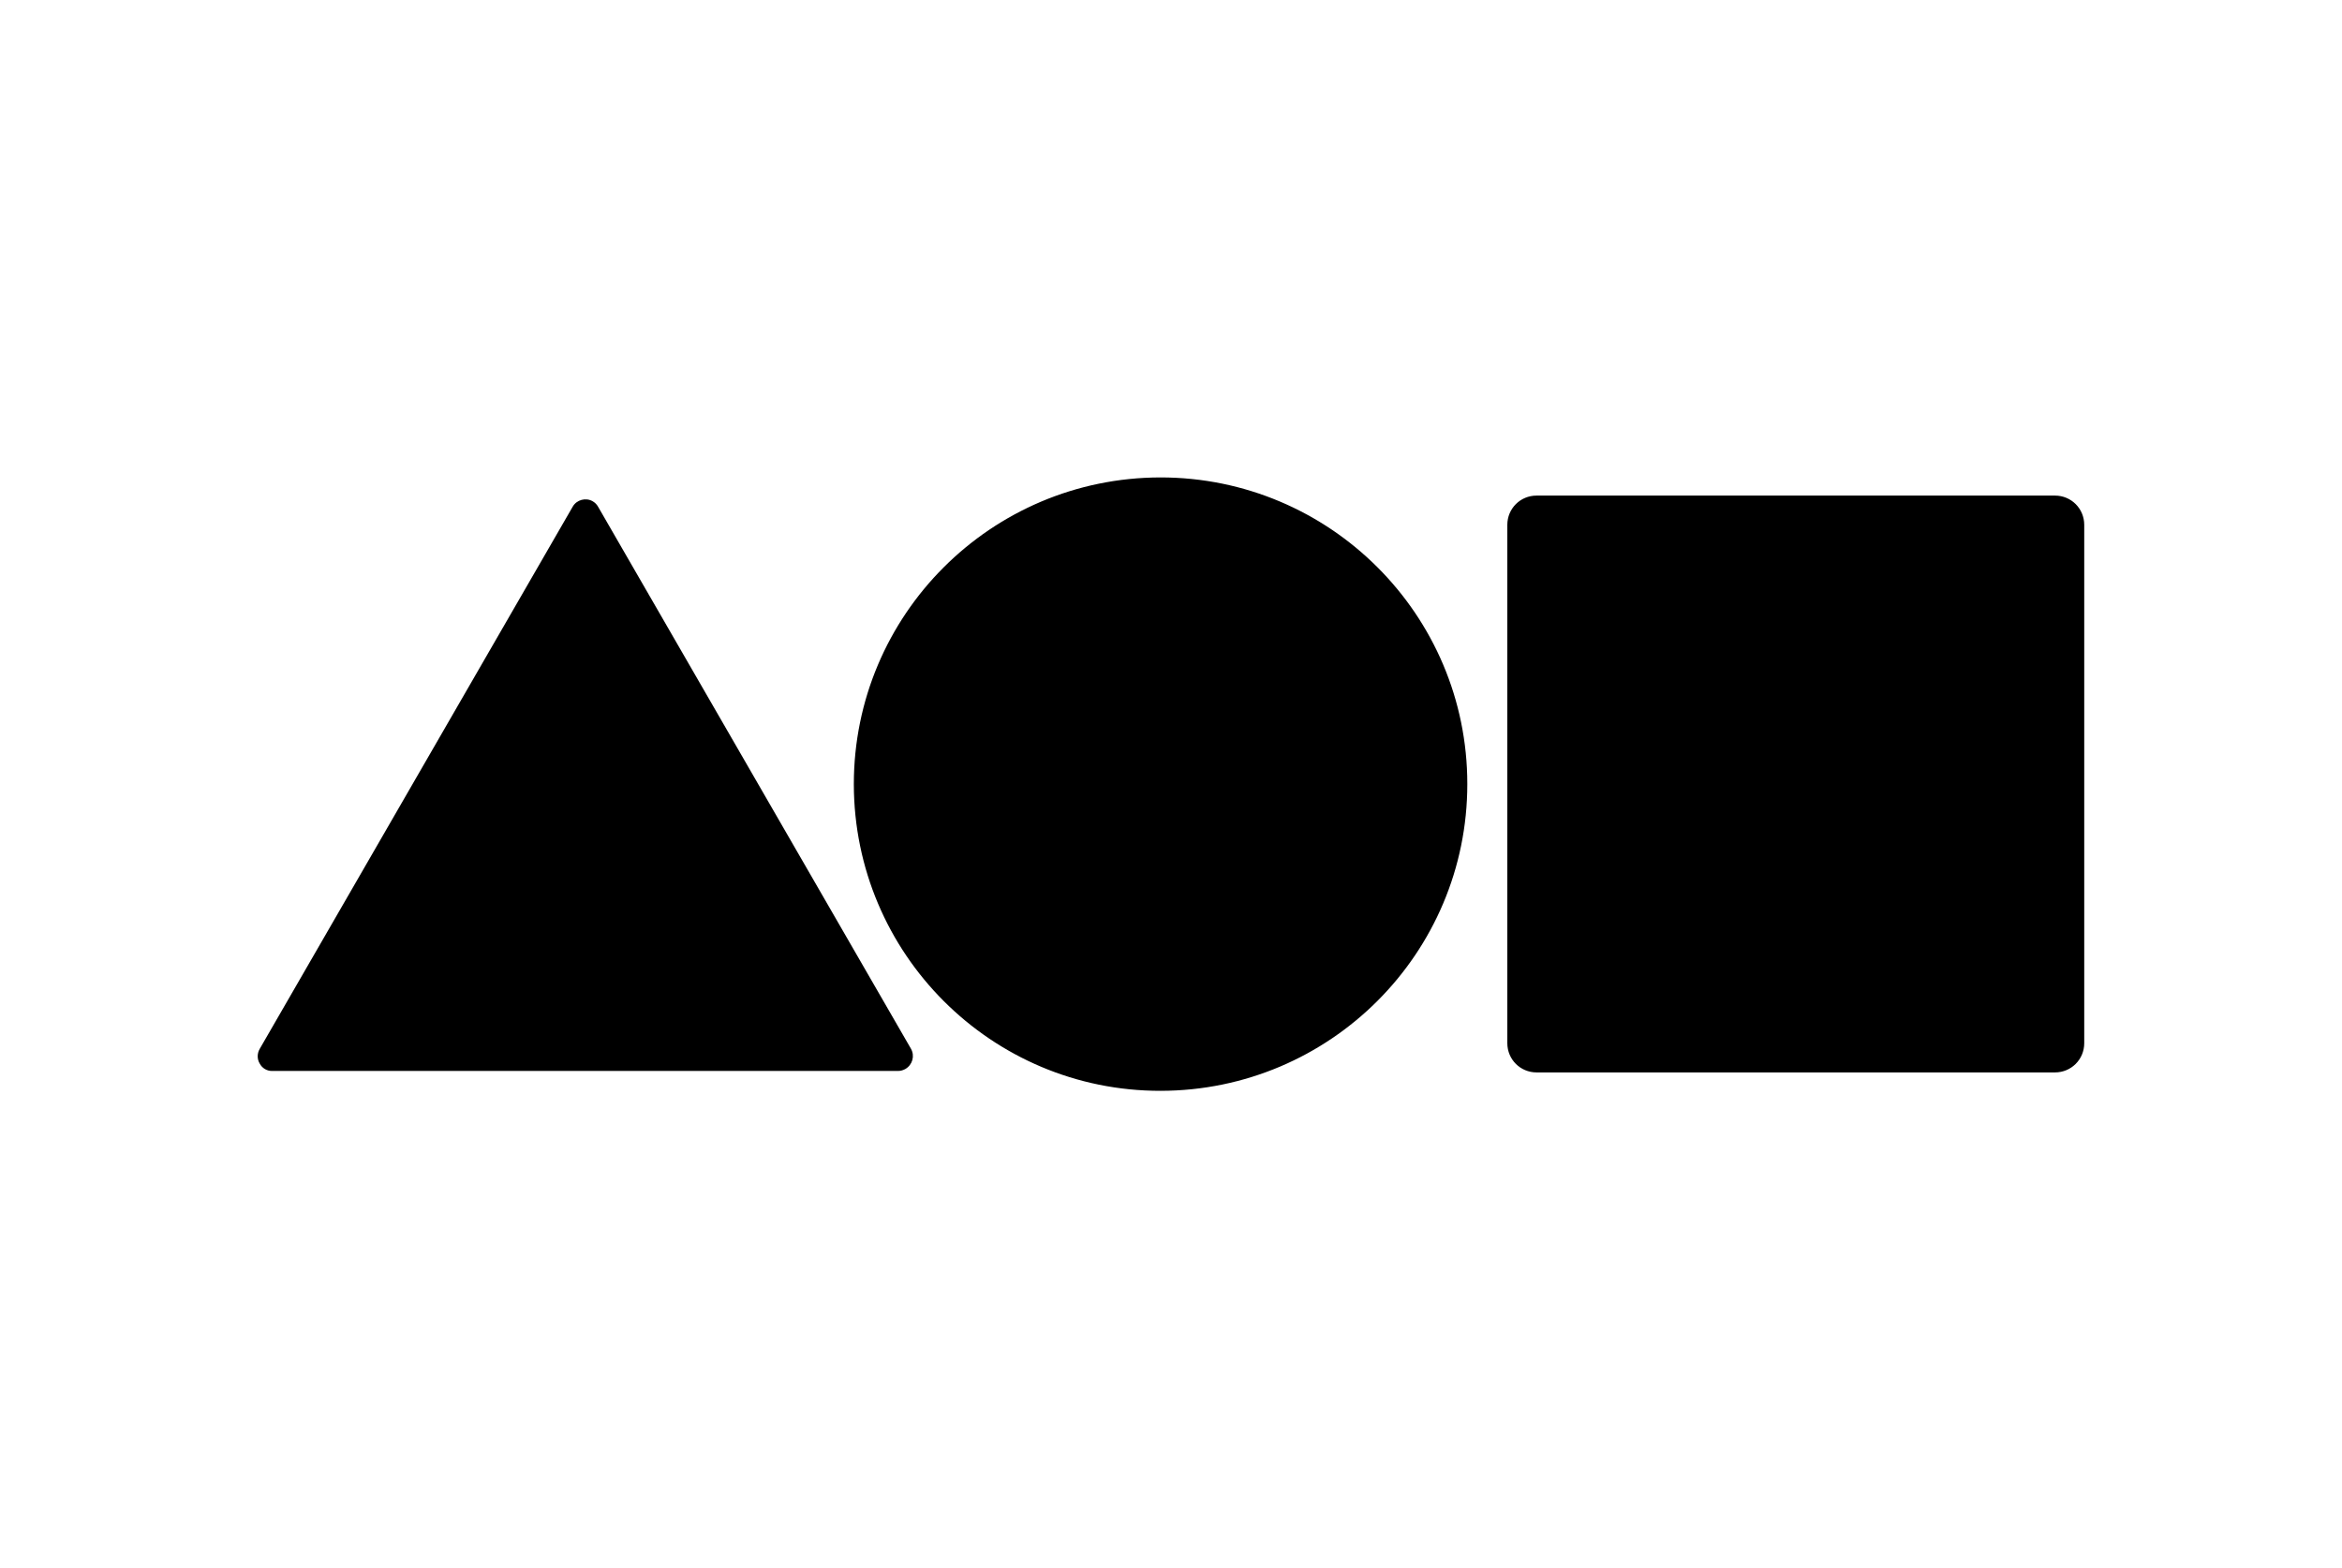 <?xml version="1.0" encoding="utf-8"?>
<!-- Generator: Adobe Illustrator 25.0.1, SVG Export Plug-In . SVG Version: 6.00 Build 0)  -->
<svg version="1.0" id="Layer_1" xmlns="http://www.w3.org/2000/svg" xmlns:xlink="http://www.w3.org/1999/xlink" x="0px" y="0px"
	 viewBox="0 0 954 638.8" style="enable-background:new 0 0 954 638.8;" xml:space="preserve">
<style type="text/css">
	.st0{clip-path:url(#SVGID_2_);}
	.st1{fill-rule:evenodd;clip-rule:evenodd;}
</style>
<g>
	<defs>
		<rect id="SVGID_1_" x="105" y="194.5" width="744" height="250.5"/>
	</defs>
	<clipPath id="SVGID_2_">
		<use xlink:href="#SVGID_1_"  style="overflow:visible;"/>
	</clipPath>
	<g class="st0">
		<path class="st1" d="M625.9,201.9c-6.6,0-11.9,5.3-11.9,11.9c0,0,0,0,0,0V425c0,6.6,5.3,11.9,11.9,11.9c0,0,0,0,0,0h211.2
			c6.6,0,11.9-5.3,11.9-11.9c0,0,0,0,0,0V213.8c0-6.6-5.3-11.9-11.9-11.9l0,0H625.9z M233.3,206.4c1.6-2.8,5.3-3.8,8.1-2.2
			c0.9,0.5,1.7,1.3,2.2,2.2l127.5,220.9c1.6,2.9,0.6,6.5-2.3,8.2c-0.9,0.5-1.9,0.8-2.9,0.8H111c-2.2,0.1-4.2-1.1-5.2-3
			c-1.1-1.8-1.1-4.1,0-6L233.3,206.4z M597.7,319.4c0,69-55.9,124.9-124.9,125s-124.9-55.9-125-124.9c0-69,55.9-124.9,124.9-125
			c0,0,0,0,0,0C541.7,194.5,597.7,250.4,597.7,319.4C597.7,319.4,597.7,319.4,597.7,319.4L597.7,319.4z"/>
	</g>
</g>
</svg>
